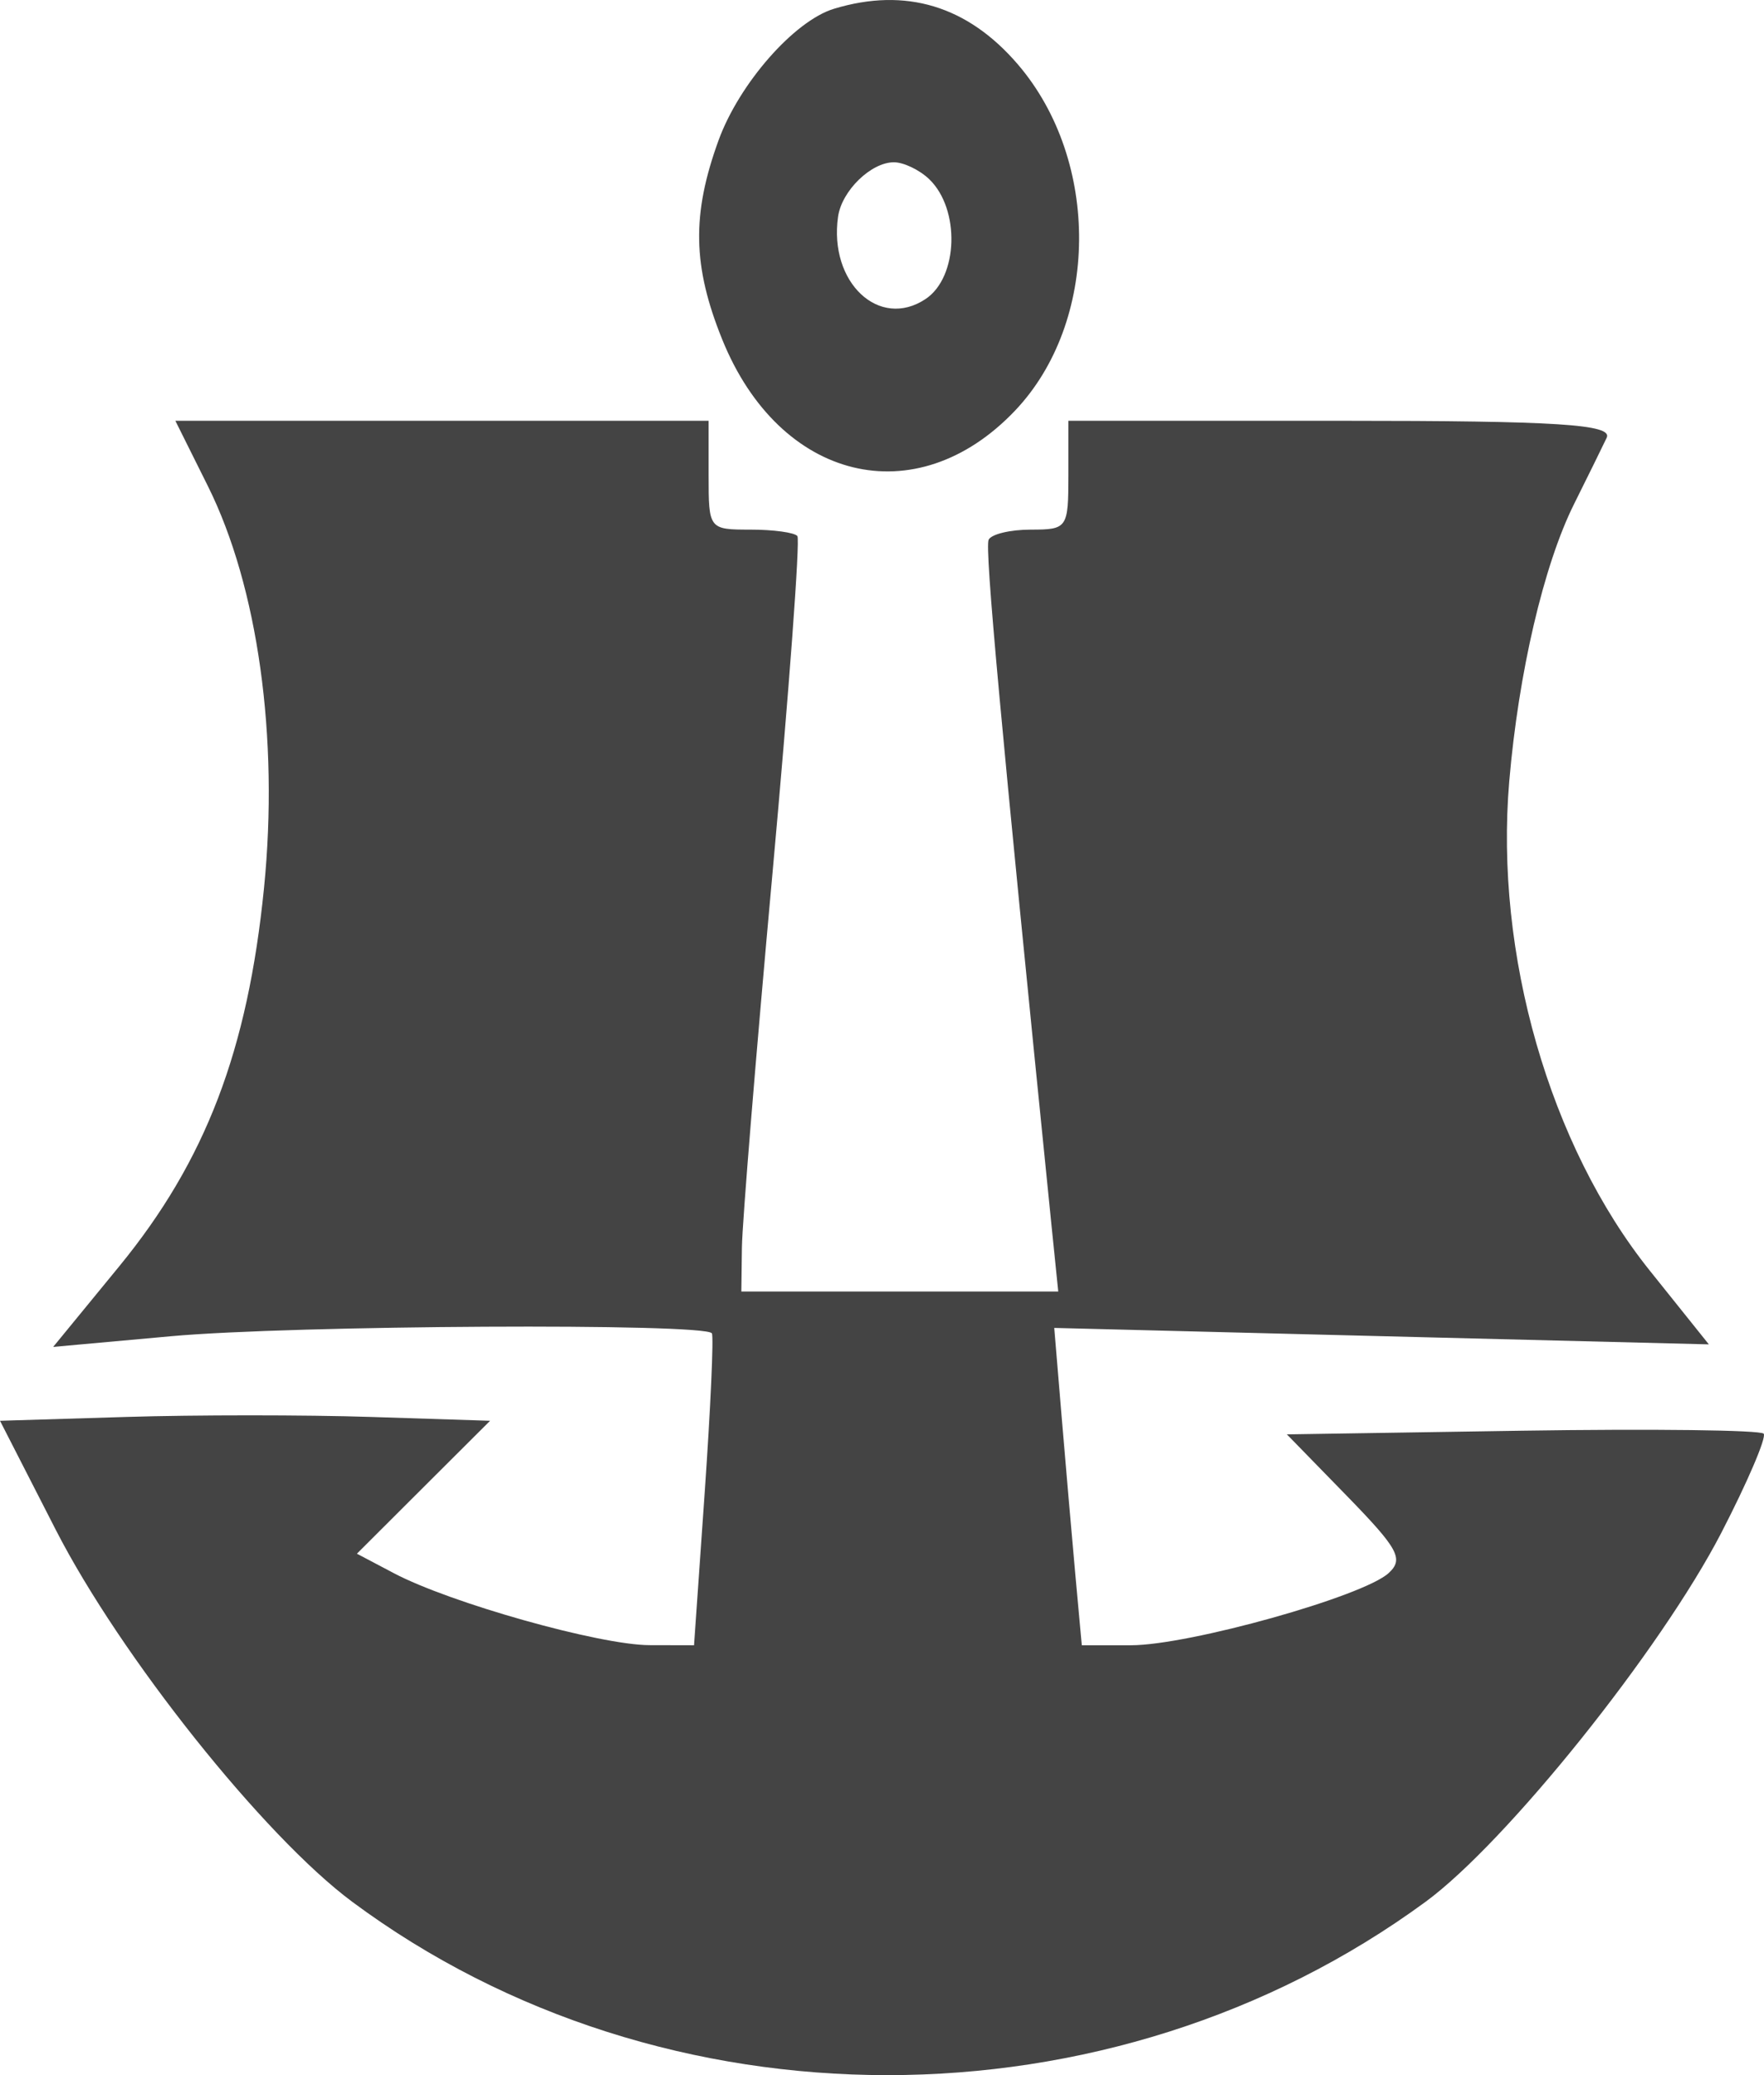 <svg width="34" height="40" viewBox="0 0 34 40" fill="none" xmlns="http://www.w3.org/2000/svg">
<path fill-rule="evenodd" clip-rule="evenodd" d="M16.075 0.169C15.309 0.401 14.249 1.609 13.85 2.704C13.33 4.133 13.349 5.131 13.921 6.545C15.028 9.279 17.656 9.919 19.561 7.919C21.188 6.21 21.215 3.104 19.62 1.243C18.651 0.112 17.456 -0.25 16.075 0.169ZM17.911 3.455C18.51 4.032 18.471 5.343 17.841 5.763C16.947 6.36 15.973 5.445 16.153 4.177C16.224 3.677 16.788 3.128 17.23 3.128C17.417 3.128 17.724 3.275 17.911 3.455ZM4.006 9.368C4.972 11.307 5.378 14.216 5.089 17.114C4.775 20.252 3.963 22.375 2.301 24.406L1.025 25.963L3.297 25.757C5.645 25.544 13.601 25.501 13.721 25.701C13.758 25.763 13.696 27.141 13.583 28.764L13.377 31.714L12.52 31.712C11.559 31.71 8.677 30.899 7.59 30.324L6.879 29.949L8.162 28.668L9.446 27.387L7.152 27.313C5.89 27.272 3.764 27.272 2.429 27.313L0 27.387L1.073 29.485C2.321 31.923 5.086 35.394 6.789 36.659C12.786 41.114 21.404 41.114 27.477 36.659C29.036 35.515 32.012 31.801 33.179 29.543C33.684 28.565 34.051 27.707 33.994 27.636C33.938 27.565 31.846 27.54 29.348 27.578L24.804 27.649L25.954 28.829C26.955 29.857 27.06 30.05 26.766 30.322C26.28 30.772 22.917 31.714 21.799 31.714H20.851L20.725 30.337C20.657 29.58 20.537 28.204 20.46 27.279L20.32 25.597L26.629 25.756L32.937 25.914L31.799 24.493C29.868 22.083 28.806 18.385 29.09 15.06C29.268 12.972 29.755 10.888 30.338 9.718C30.599 9.195 30.882 8.619 30.968 8.438C31.09 8.18 30.012 8.111 25.858 8.111H20.592V9.16C20.592 10.18 20.573 10.209 19.869 10.209C19.471 10.209 19.105 10.297 19.055 10.405C18.979 10.569 19.283 13.887 20.27 23.65L20.397 24.895H17.343H14.289L14.3 24.043C14.306 23.574 14.571 20.326 14.89 16.824C15.208 13.323 15.424 10.402 15.369 10.333C15.314 10.265 14.907 10.209 14.464 10.209C13.664 10.209 13.658 10.201 13.658 9.16V8.111H8.519H3.38L4.006 9.368Z" fill="#444444"/>
</svg>
